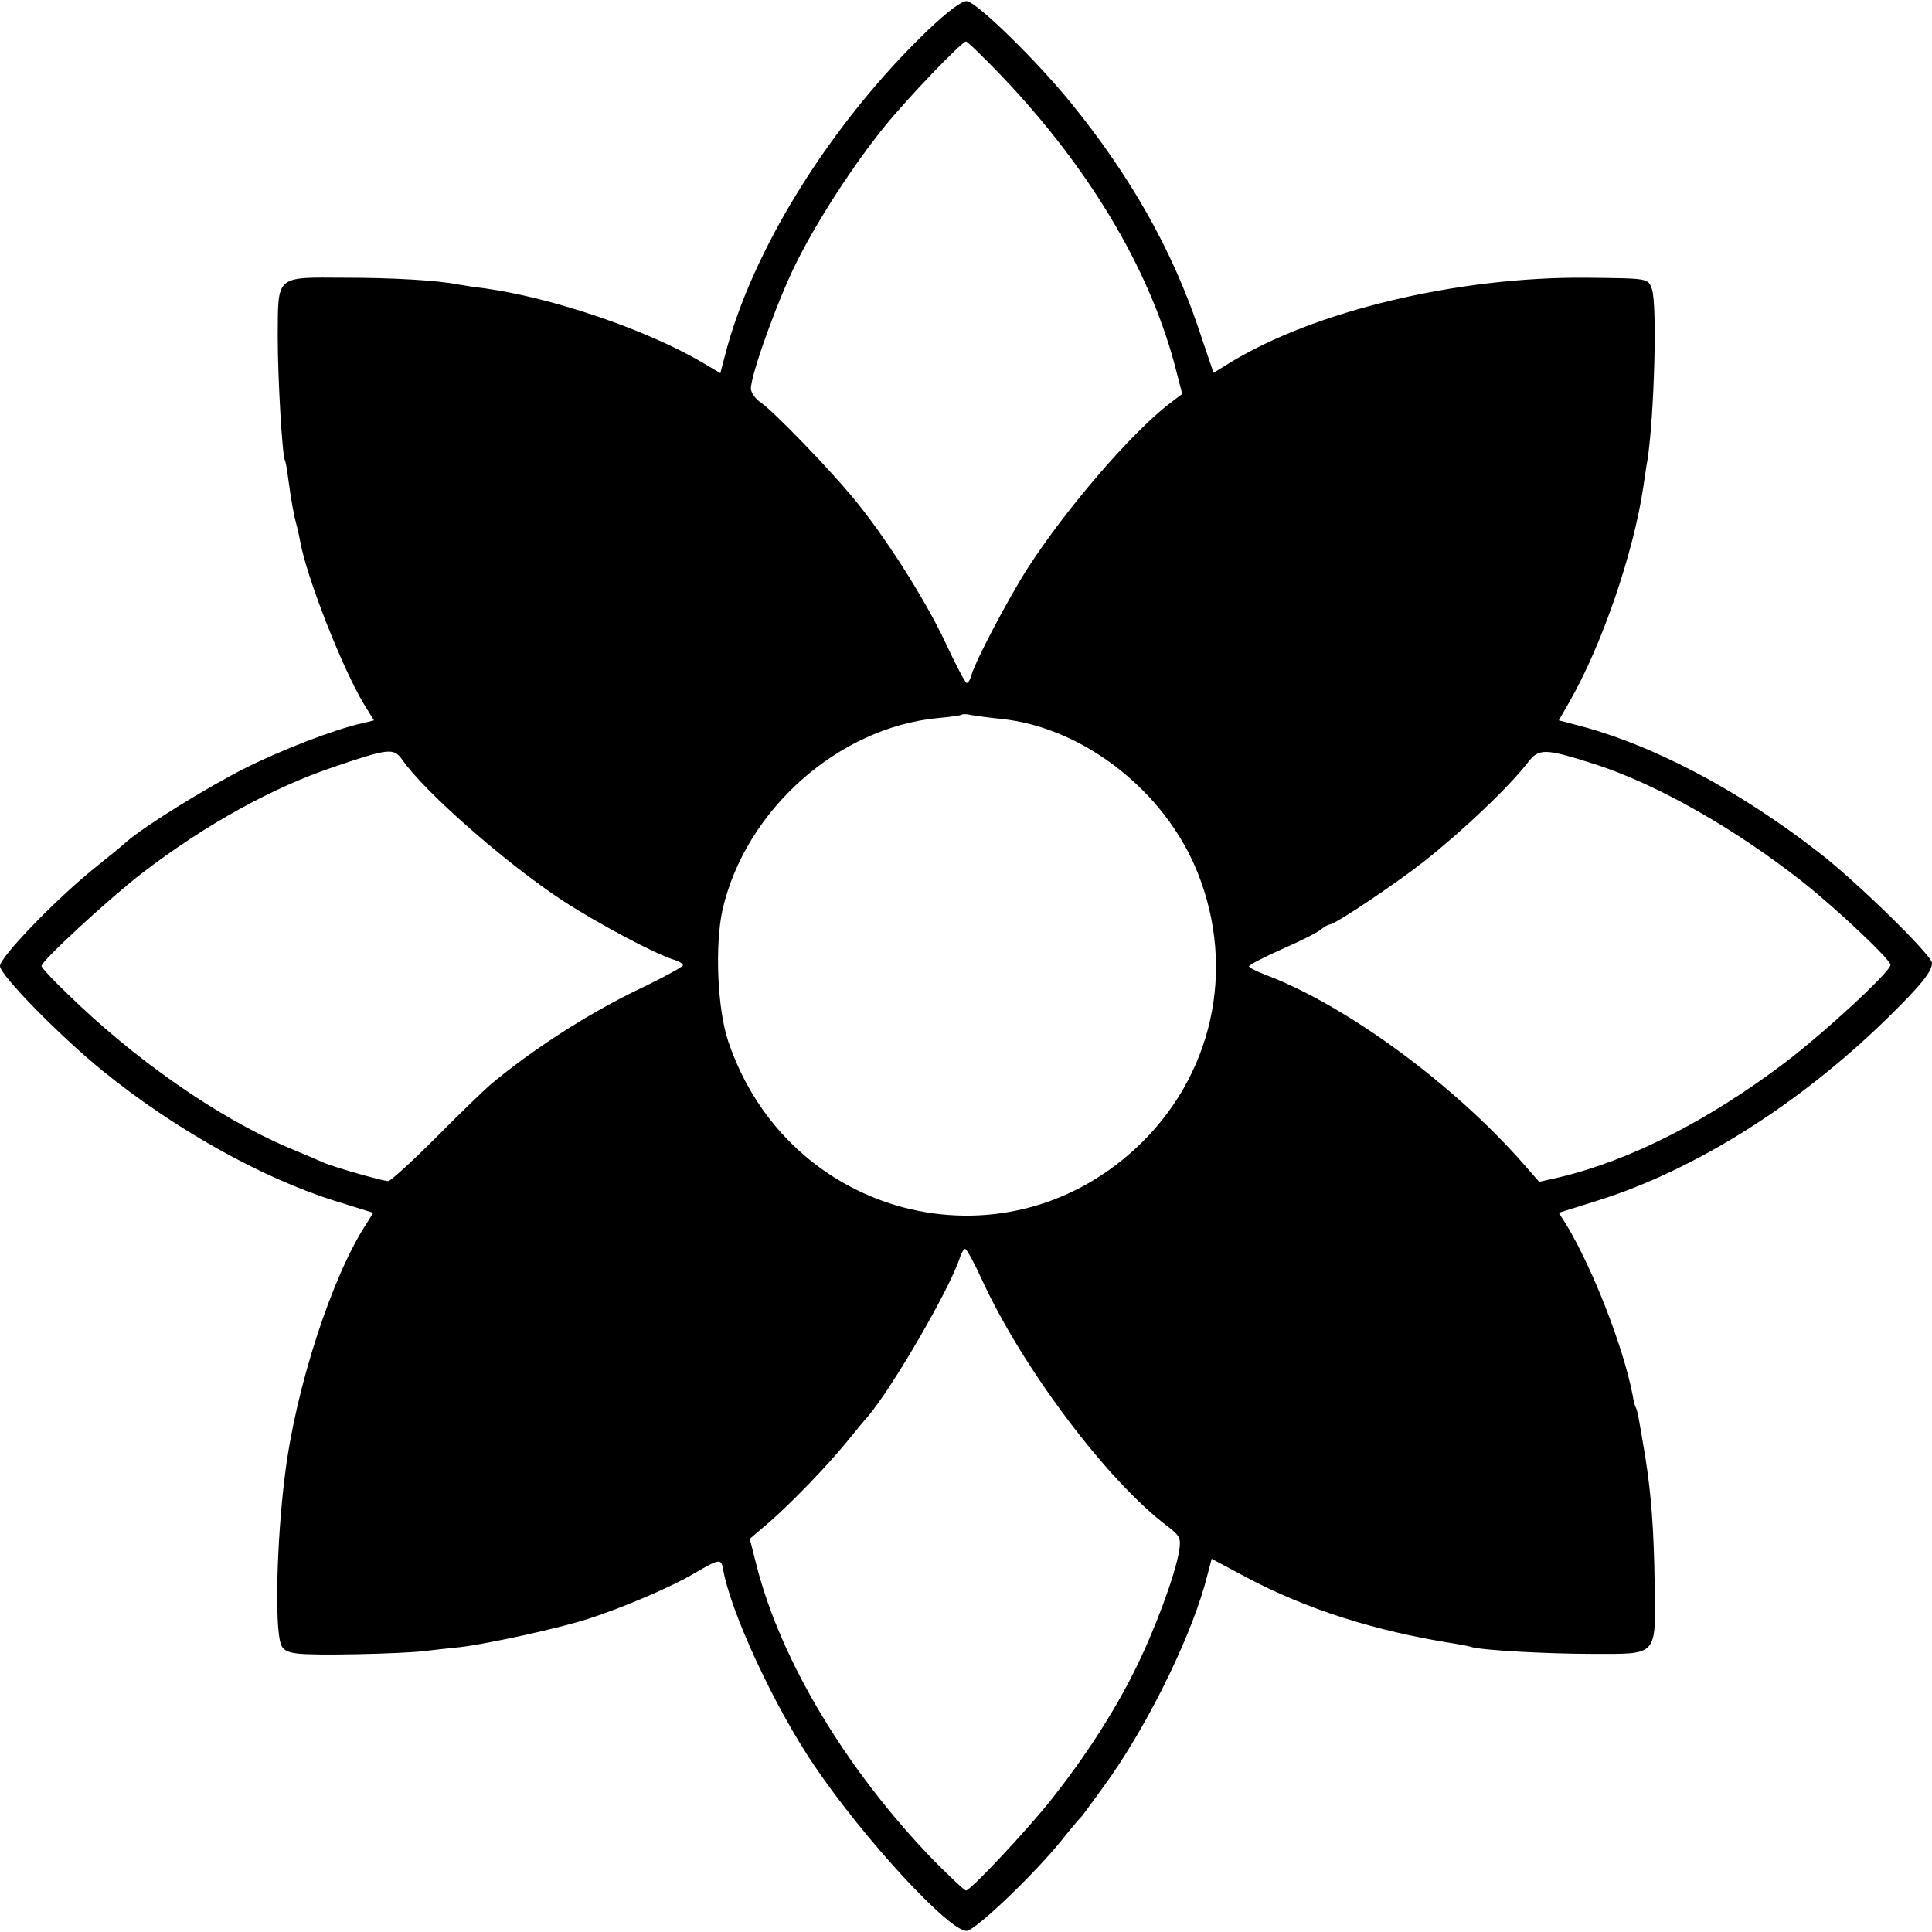 <?xml version="1.0" standalone="no"?>
<!DOCTYPE svg PUBLIC "-//W3C//DTD SVG 20010904//EN"
 "http://www.w3.org/TR/2001/REC-SVG-20010904/DTD/svg10.dtd">
<svg version="1.0" xmlns="http://www.w3.org/2000/svg"
 width="512pt" height="512pt" viewBox="0 0 512 512"
 preserveAspectRatio="xMidYMid meet">
<g transform="translate(0,512) scale(0.1,-0.1)"
fill="#000000" stroke="none">
<path d="M2461 5042 c-258 -247 -470 -586 -541 -869 l-11 -42 -47 28 c-150 88
-398 172 -578 197 -27 3 -58 8 -69 10 -54 11 -174 18 -302 18 -184 1 -176 8
-177 -156 0 -111 12 -315 19 -328 2 -3 6 -25 9 -50 8 -60 16 -101 22 -122 3
-10 7 -30 10 -45 17 -94 112 -336 169 -430 l26 -42 -28 -7 c-75 -16 -219 -72
-318 -122 -102 -52 -263 -152 -310 -193 -11 -10 -51 -43 -90 -74 -104 -85
-245 -232 -245 -255 0 -24 158 -185 271 -277 190 -154 419 -283 615 -345 l103
-32 -16 -26 c-92 -138 -190 -439 -218 -670 -22 -175 -27 -399 -11 -446 5 -16
17 -23 44 -26 43 -6 267 -1 332 6 25 3 70 8 100 11 69 8 263 50 339 75 88 28
222 85 280 120 67 39 72 40 77 13 19 -113 136 -366 242 -522 131 -194 359
-441 404 -438 24 2 181 152 253 242 22 28 46 56 53 63 6 8 41 55 77 106 108
156 219 386 255 533 l11 42 92 -49 c158 -84 339 -142 547 -175 19 -3 42 -7 50
-10 34 -9 204 -18 324 -18 170 0 164 -8 161 185 -2 144 -9 238 -25 338 -18
109 -21 123 -25 130 -2 3 -6 17 -8 31 -24 127 -106 338 -177 455 l-19 30 105
33 c257 81 533 255 765 482 89 87 119 124 119 147 0 20 -201 217 -300 293
-216 168 -445 288 -647 339 l-42 11 27 47 c87 151 171 396 197 572 4 25 8 57
11 71 18 118 26 410 12 452 -11 30 -6 29 -173 31 -341 3 -724 -88 -950 -228
l-39 -24 -41 121 c-70 207 -180 401 -335 592 -92 114 -252 270 -278 272 -13 1
-50 -27 -101 -75z m196 -126 c228 -240 386 -504 455 -759 l21 -81 -33 -25
c-102 -78 -277 -282 -376 -436 -52 -81 -136 -241 -149 -282 -3 -13 -9 -23 -13
-23 -4 0 -29 48 -57 108 -53 113 -160 282 -246 385 -63 76 -204 222 -241 249
-16 10 -28 28 -28 38 0 38 71 235 120 333 56 113 153 262 236 364 62 76 203
223 214 223 4 0 48 -43 97 -94z m-5 -1701 c219 -22 436 -192 522 -408 103
-258 39 -542 -164 -730 -357 -331 -923 -182 -1080 283 -29 85 -36 256 -15 350
61 264 307 482 570 507 33 3 62 7 64 9 2 2 13 2 25 -1 12 -2 47 -7 78 -10z
m-1587 -107 c59 -86 276 -276 425 -374 90 -59 249 -144 298 -158 12 -4 22 -10
22 -14 0 -4 -53 -33 -118 -64 -138 -67 -279 -158 -392 -252 -19 -17 -86 -81
-147 -143 -62 -62 -118 -113 -124 -113 -15 0 -148 38 -174 50 -11 5 -53 23
-94 40 -186 80 -404 232 -583 407 -38 36 -68 69 -68 73 0 14 185 184 269 248
166 127 343 225 507 280 144 49 157 50 179 20z m3161 -13 c165 -53 372 -171
551 -312 91 -72 233 -206 233 -220 0 -18 -174 -179 -281 -260 -201 -152 -410
-259 -597 -303 l-53 -12 -42 48 c-185 211 -469 419 -679 499 -27 10 -48 21
-48 24 0 4 39 24 88 46 48 21 94 44 103 52 8 7 19 13 23 13 14 0 179 111 251
168 107 85 223 196 273 260 30 40 46 39 178 -3z m-1623 -1368 c106 -231 330
-530 490 -651 34 -26 37 -32 32 -65 -10 -64 -66 -214 -117 -316 -57 -115 -134
-233 -221 -343 -65 -82 -215 -242 -227 -242 -4 0 -41 35 -83 77 -233 240 -409
533 -473 788 l-17 67 54 46 c60 53 149 145 204 212 20 25 44 54 54 65 68 80
221 345 245 423 4 12 10 22 14 22 4 0 24 -37 45 -83z"/>
</g>
</svg>
